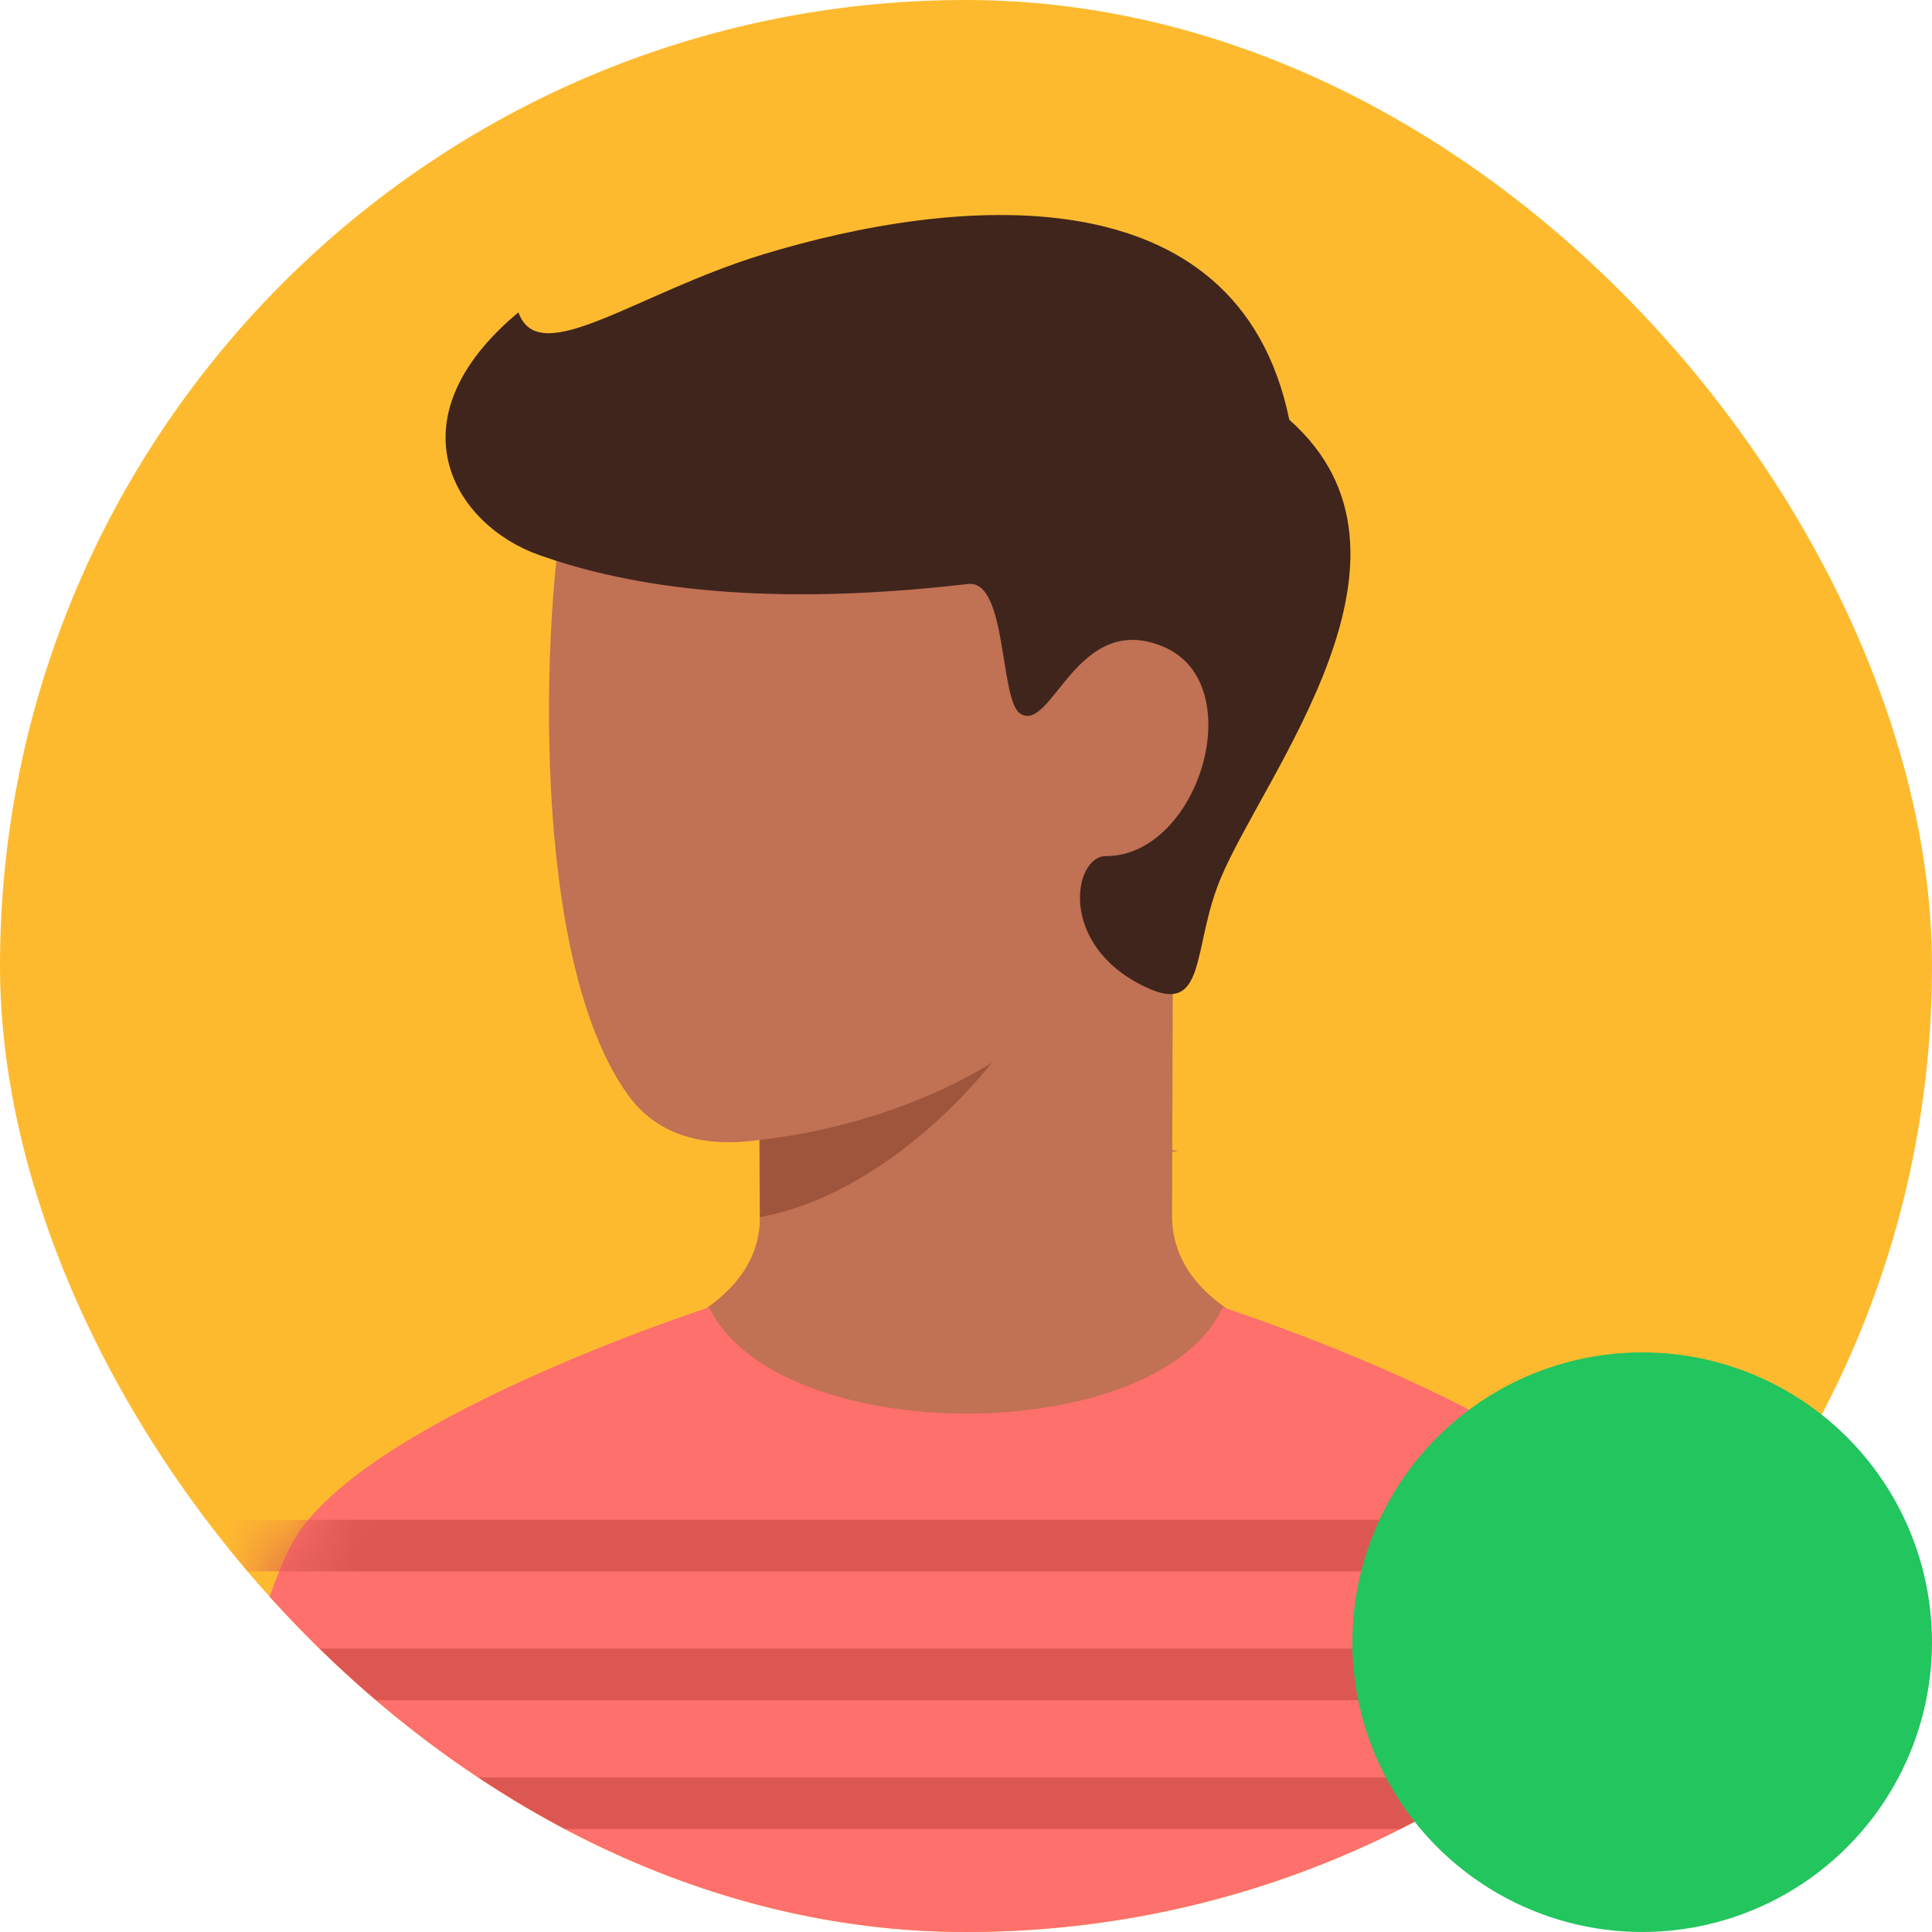<svg width="30" height="30" viewBox="0 0 30 30" fill="none" xmlns="http://www.w3.org/2000/svg">
<g clip-path="url(#clip0_1_162)">
<rect width="30" height="30" rx="15" fill="#FEBA2F"/>
<path d="M11.8 18.878V18.922C11.788 19.833 11.021 20.519 9.5 20.978C11.333 22.312 13.167 23.378 15 23.378C16.833 23.378 18.667 22.312 20.5 20.978C18.989 20.518 18.222 19.832 18.2 18.918C18.2 18.756 18.201 18.524 18.202 18.09C18.202 18.021 18.202 17.951 18.203 17.878C18.312 17.894 18.303 17.884 18.203 17.856C18.206 16.714 18.211 15.179 18.218 13.618C19.651 11.761 19.124 9.583 18.675 9.637C18.125 9.704 13.354 5.177 12.439 4.945C11.524 4.713 9.2 5.463 8.8 7.55C8.4 9.638 8.233 14.899 9.75 17C10.182 17.598 10.862 17.832 11.79 17.701C11.791 18.138 11.794 18.384 11.8 18.878Z" fill="#C17154"/>
<path d="M11.8 17.7C14 17.45 15.4 16.5 15.4 16.5C15.4 16.5 13.886 18.512 11.8 18.9V17.7Z" fill="#9F553B"/>
<path d="M18.95 13.65C19.639 11.993 22.4 8.618 20.02 6.518C19.22 2.618 14.8 3.05 11.85 3.95C9.867 4.555 8.37 5.75 8.05 4.85C6.05 6.518 7.052 8.15 8.37 8.618C9.567 9.043 11.59 9.468 15.031 9.068C15.645 8.997 15.517 10.879 15.845 11.083C16.338 11.388 16.72 9.468 18.071 10.045C19.422 10.621 18.62 13.294 17.17 13.294C16.67 13.294 16.42 14.668 17.77 15.318C18.75 15.8 18.502 14.727 18.95 13.65Z" fill="#40251D"/>
<path d="M25.5 24.031C26.452 25.966 27 30.431 27 30.431H3C3 30.431 3.548 25.966 4.5 24.031C5.452 22.096 11.01 20.301 11.01 20.301C12.081 22.5 17.961 22.5 18.987 20.3C18.987 20.3 24.548 22.095 25.5 24.031Z" fill="#FD706B"/>
<mask id="mask0_1_162" style="mask-type:alpha" maskUnits="userSpaceOnUse" x="3" y="20" width="24" height="11">
<path d="M25.5 24.031C26.452 25.966 27 30.431 27 30.431H3C3 30.431 3.548 25.966 4.5 24.031C5.452 22.096 11.01 20.301 11.01 20.301C12.081 22.5 17.961 22.5 18.987 20.3C18.987 20.3 24.548 22.095 25.5 24.031Z" fill="url(#paint0_linear_1_162)"/>
</mask>
<g mask="url(#mask0_1_162)">
<path d="M2 28.4V27.6H28V28.4H2ZM2 26.4V25.6H28V26.4H2ZM2 24.4V23.6H28V24.4H2Z" fill="#DD5752"/>
</g>
</g>
<circle cx="25.5" cy="25.5" r="4.5" fill="#22C55E"/>
<defs>
<linearGradient id="paint0_linear_1_162" x1="15" y1="30.431" x2="15" y2="20.3" gradientUnits="userSpaceOnUse">
<stop stop-color="#E6864E"/>
<stop offset="1" stop-color="#E67240"/>
</linearGradient>
<clipPath id="clip0_1_162">
<rect width="30" height="30" rx="15" fill="white"/>
</clipPath>
</defs>
</svg>
